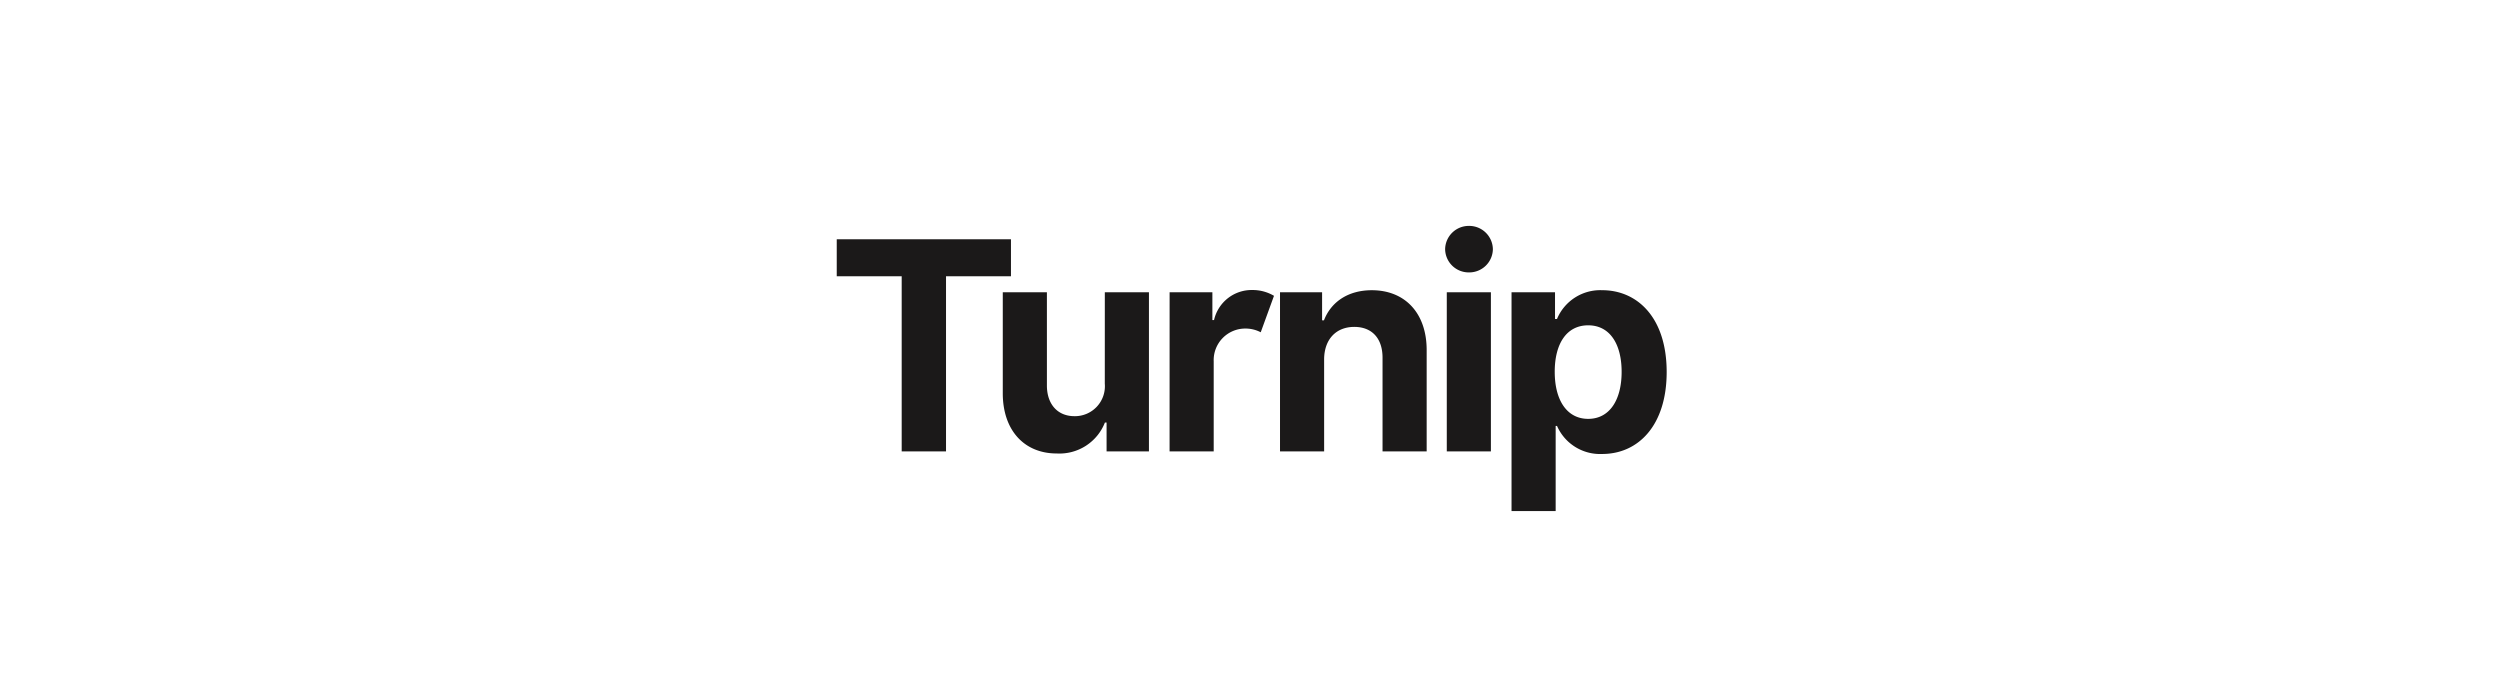 <svg xmlns="http://www.w3.org/2000/svg" width="360" height="100" viewBox="0 0 360 100"><g transform="translate(569 -369)"><rect width="360" height="100" transform="translate(-569 369)" fill="none"/><path d="M1.491-25.221h9.352V0h6.384V-25.221h9.352v-5.325H1.491Zm38.6,15.467a4.315,4.315,0,0,1-4.37,4.683c-2.4,0-3.952-1.685-3.967-4.385V-22.909H25.4V-8.322C25.418-2.968,28.55.3,33.159.3a7.031,7.031,0,0,0,6.95-4.46h.239V0h6.1V-22.909H40.094ZM49.419,0h6.354V-12.961a4.548,4.548,0,0,1,4.609-4.728,4.721,4.721,0,0,1,2.163.537l1.909-5.25a6.03,6.03,0,0,0-3.132-.835,5.553,5.553,0,0,0-5.5,4.325h-.239v-4h-6.16ZM71.674-13.244c.015-2.953,1.775-4.683,4.34-4.683s4.087,1.67,4.072,4.474V0H86.44V-14.587c0-5.339-3.132-8.621-7.9-8.621-3.4,0-5.862,1.67-6.891,4.34h-.268v-4.042H65.321V0h6.354ZM89.337,0H95.69V-22.909H89.337Zm3.192-25.773a3.4,3.4,0,0,0,3.445-3.341,3.41,3.41,0,0,0-3.445-3.356,3.406,3.406,0,0,0-3.43,3.356A3.394,3.394,0,0,0,92.528-25.773ZM98.661,8.591h6.354V-3.669h.194a6.772,6.772,0,0,0,6.5,4.042c5.22,0,9.292-4.131,9.292-11.8,0-7.875-4.251-11.783-9.277-11.783a6.75,6.75,0,0,0-6.518,4.146h-.283v-3.848H98.661Zm6.219-20.045c0-4.087,1.73-6.7,4.817-6.7,3.147,0,4.817,2.729,4.817,6.7,0,4-1.7,6.771-4.817,6.771C106.641-4.683,104.881-7.368,104.881-11.455Z" transform="translate(-450 434)" fill="#1b1919"/></g></svg>